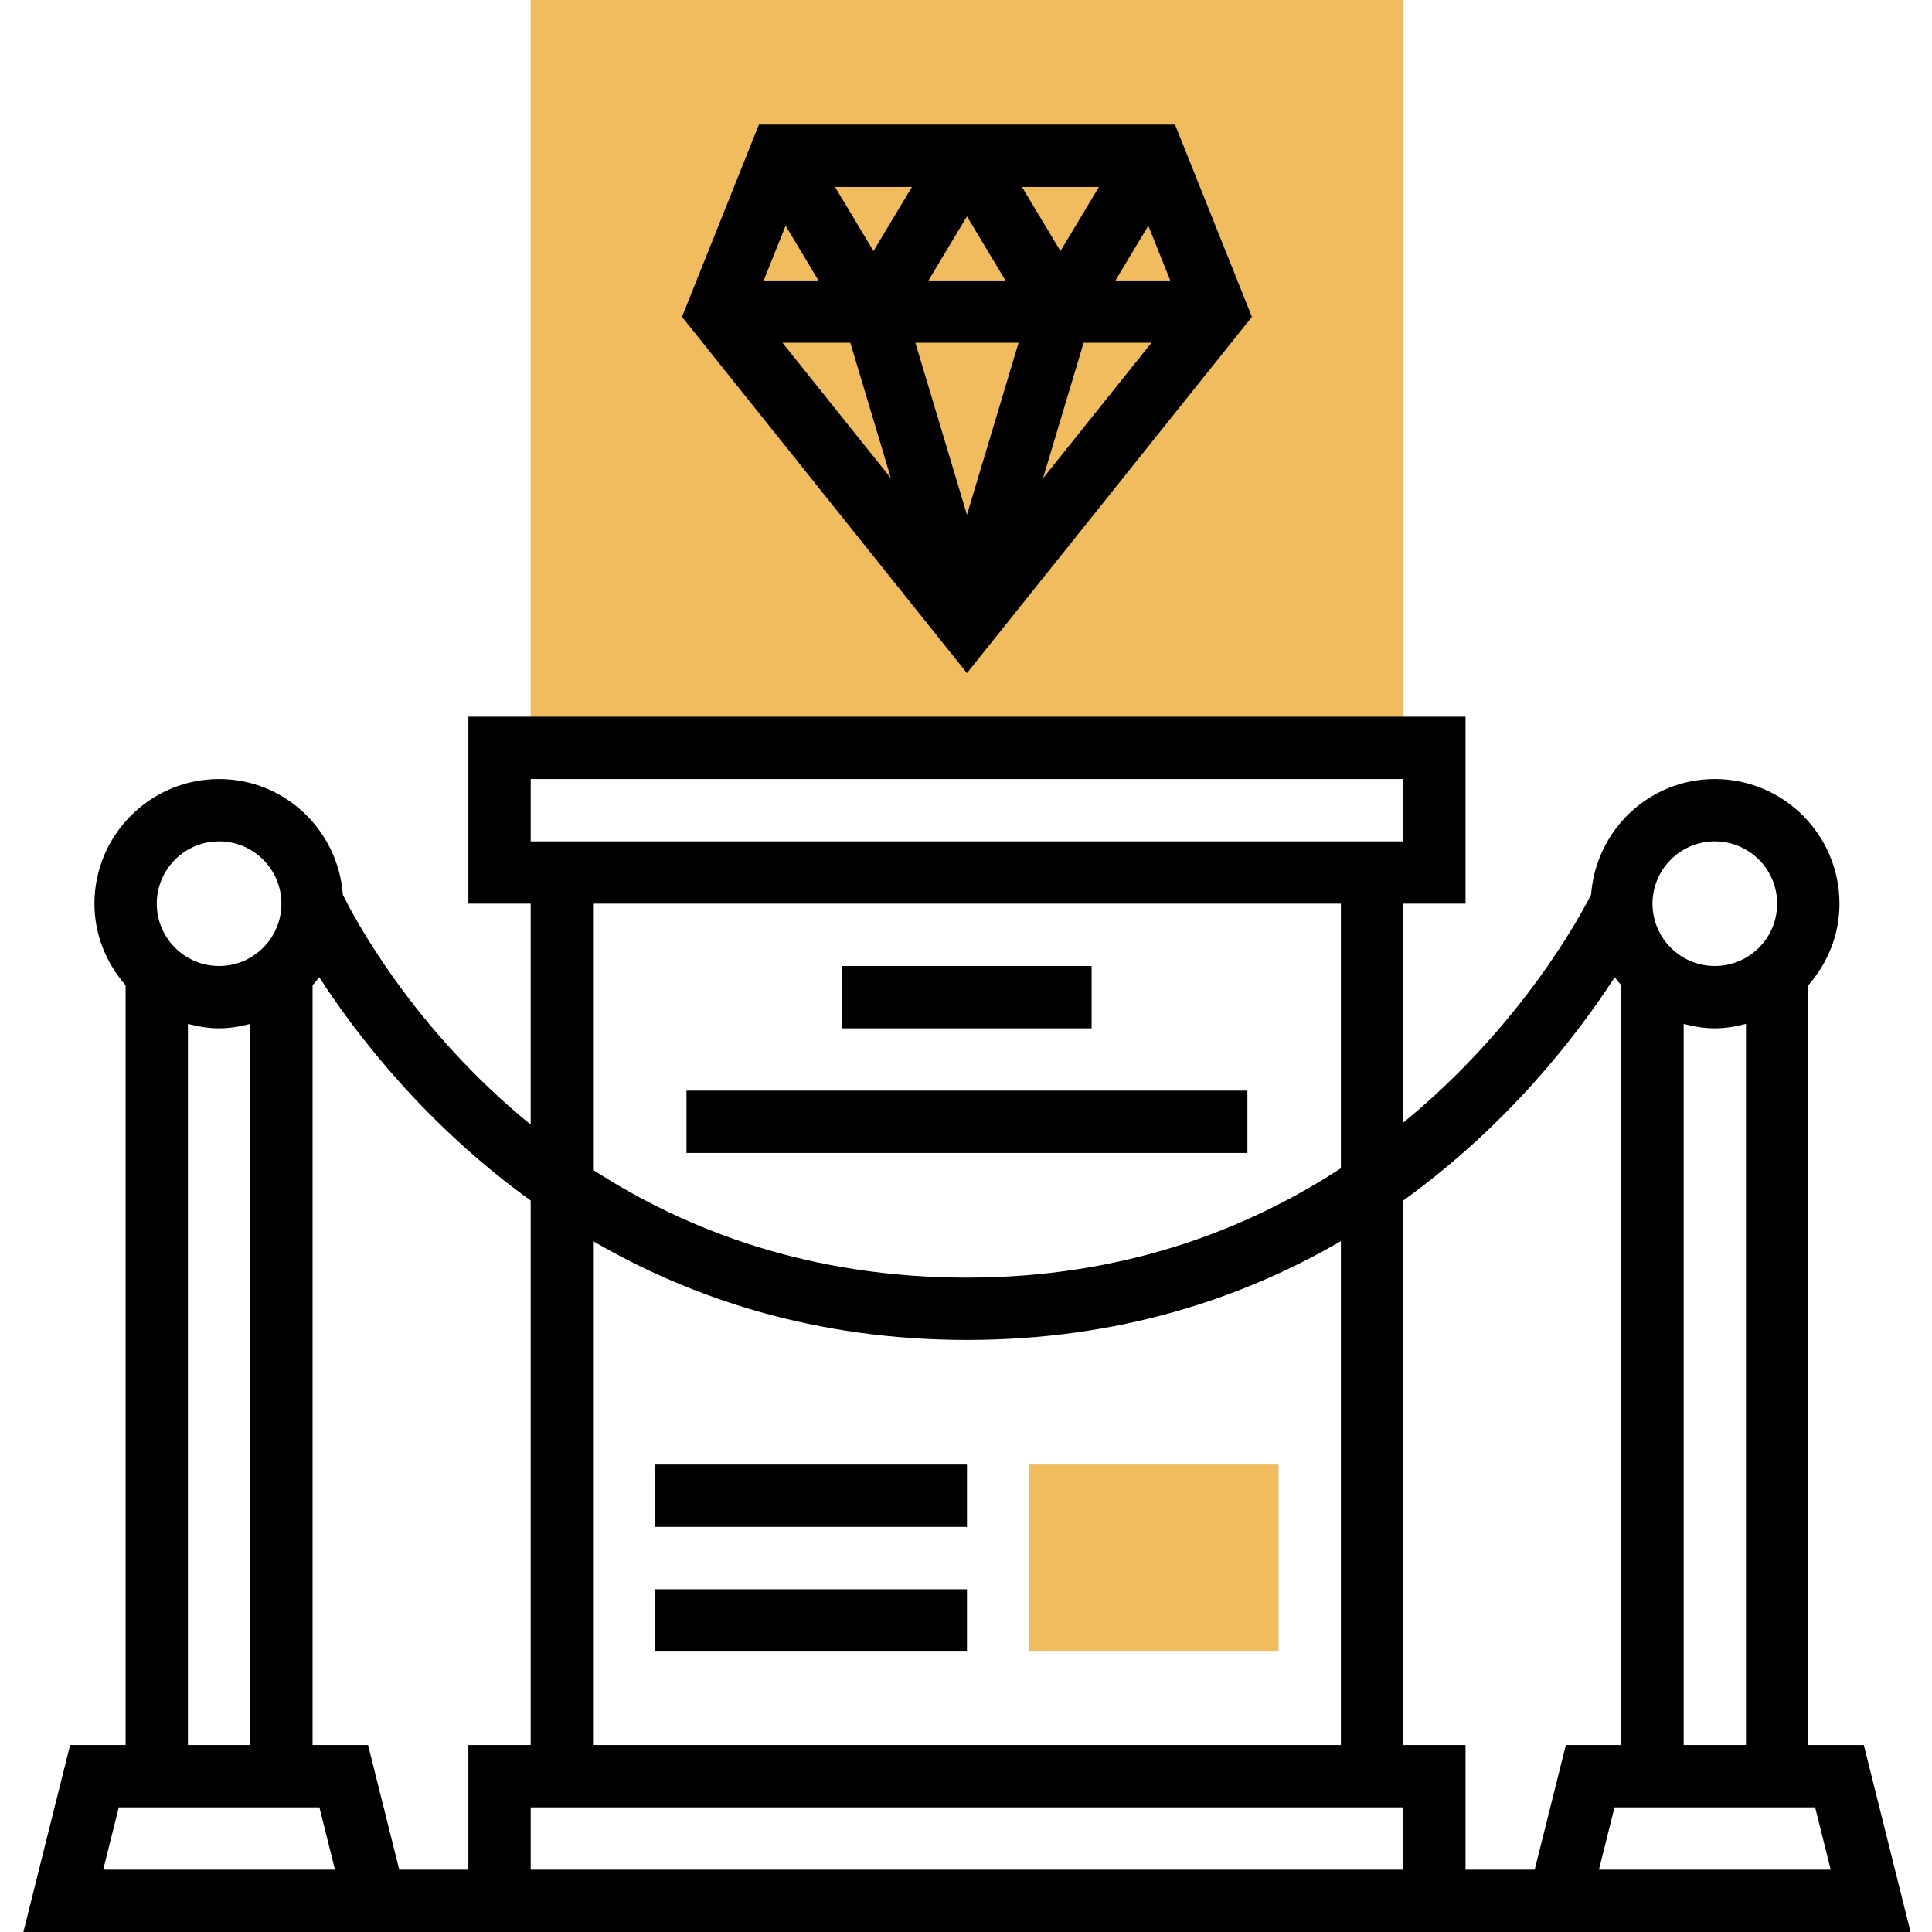 <svg height="496pt" viewBox="-6 0 496 496" width="496pt" xmlns="http://www.w3.org/2000/svg"><path d="m130.246 0h224v192h-224zm0 0" fill="#f0bc5e"/><path d="m322.246 424h-64v-48h64zm0 0" fill="#f0bc5e"/><path d="m315.406 81.352-19.742-49.352h-106.832l-19.742 49.352 73.156 91.457zm-59.91 6.648-13.25 44.16-13.246-44.16zm-23.121-16 9.871-16.449 9.875 16.449zm39.824 16h17.41l-27.848 34.809zm8.176-16 8.434-14.055 5.625 14.055zm-14.129-7.551-9.871-16.449h19.746zm-48 0-9.871-16.449h19.746zm-14.125 7.551h-14.059l5.625-14.055zm8.176 16 10.438 34.809-27.848-34.809zm0 0"/><path d="m472.496 448h-14.25v-195.055c4.922-5.625 8-12.898 8-20.945 0-17.648-14.352-32-32-32-16.848 0-30.543 13.121-31.758 29.656-2.785 5.527-17.93 33.734-48.242 58.559v-56.215h16v-48h-256v48h16v56.727c-30.359-24.758-45.301-53.094-48.23-59.039-1.207-16.551-14.91-29.688-31.77-29.688-17.645 0-32 14.352-32 32 0 8.039 3.082 15.312 8 20.945v195.055h-14.246l-12 48h484.496zm-46.25 0v-185.137c2.578.672 5.227 1.137 8 1.137 2.777 0 5.426-.465 8-1.137v185.137zm8-232c8.824 0 16 7.176 16 16s-7.176 16-16 16c-8.82 0-16-7.176-16-16s7.18-16 16-16zm-304-16h224v16h-224zm16 32h192v67.922c-24.309 15.855-55.988 28.078-96 28.078-40.168 0-71.781-12.008-96-27.664zm208 232v16h-224v-16zm-208-16v-129.367c25.25 14.672 57.012 25.367 96 25.367 38.992 0 70.754-10.695 96-25.367v129.367zm-96-232c8.824 0 16 7.176 16 16s-7.176 16-16 16c-8.82 0-16-7.176-16-16s7.18-16 16-16zm-8 46.863c2.578.672 5.227 1.137 8 1.137 2.777 0 5.426-.465 8-1.137v185.137h-16zm-21.75 217.137 4-16h51.504l4 16zm68-32h-14.25v-195.055c.586-.672 1.168-1.344 1.707-2.066 9.641 14.898 27.336 37.891 54.293 57.336v139.785h-16v32h-17.75zm299.504 32h-17.754v-32h-16v-139.785c26.961-19.445 44.656-42.438 54.297-57.336.527.723 1.113 1.395 1.703 2.066v195.055h-14.246zm16.496 0 4-16h51.504l4 16zm0 0"/><path d="m210.246 248h64v16h-64zm0 0"/><path d="m170.246 280h144v16h-144zm0 0"/><path d="m162.246 376h80v16h-80zm0 0"/><path d="m162.246 408h80v16h-80zm0 0"/></svg>